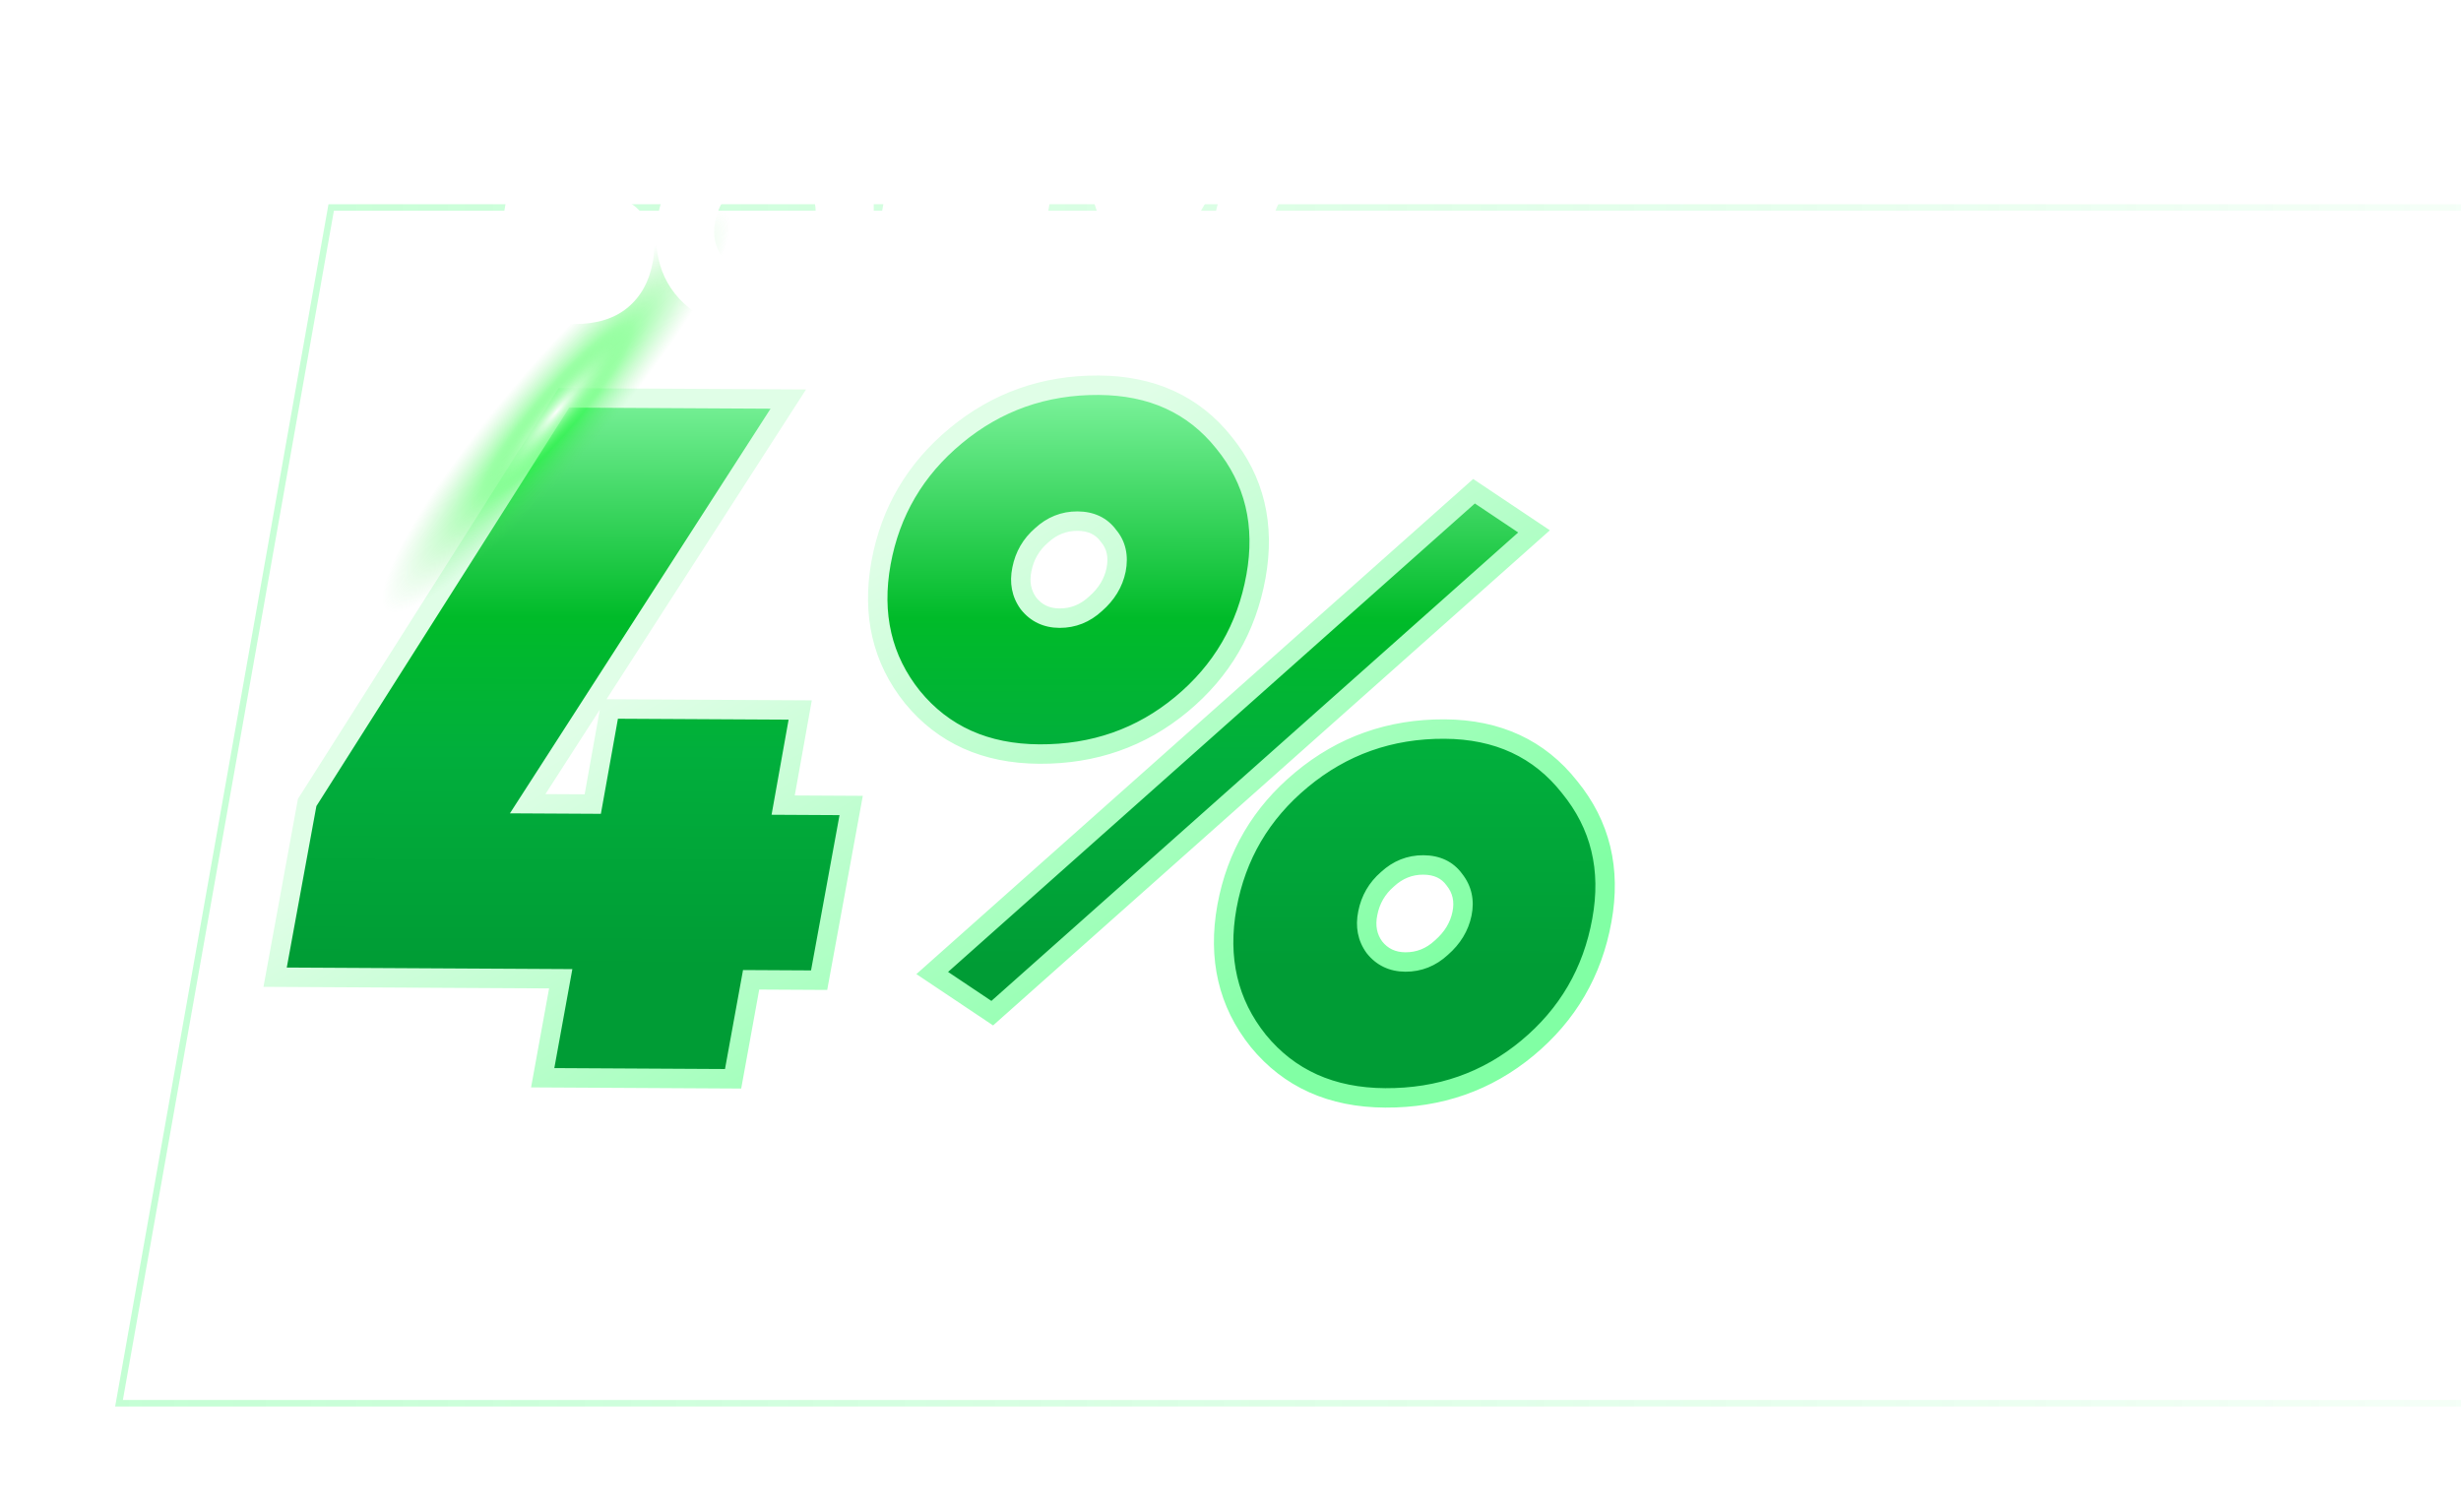 <svg width="760" height="467" viewBox="0 0 760 467" fill="none" xmlns="http://www.w3.org/2000/svg">
<g clip-path="url(#clip0)">
<path opacity="0.5" d="M36.755 433.353L102.278 64.068H4173.13L4044.34 433.353H36.755Z" stroke="url(#paint0_linear)" stroke-width="2"/>
<path d="M262.855 248.753L252.96 302.699L231.96 302.585L226.393 333.155L167.594 332.833L173.161 302.263L84.962 301.781L94.857 247.835L174.141 122.866L243.44 123.245L162.956 248.207L183.056 248.317L188.316 218.945L247.115 219.266L241.855 248.638L262.855 248.753ZM320.959 232.87C304.36 232.779 291.291 226.908 281.755 215.255C272.418 203.604 269.194 189.786 272.081 173.802C274.968 158.017 282.639 144.959 295.096 134.627C307.753 124.096 322.482 118.876 339.282 118.968C355.682 119.058 368.55 124.928 377.886 136.579C387.423 148.232 390.747 162.05 387.86 178.034C384.973 194.019 377.301 207.177 364.844 217.509C352.387 227.841 337.759 232.962 320.959 232.87ZM287.889 300.49L455.205 151.702L473.737 164.103L306.422 312.892L287.889 300.49ZM327.189 190.903C331.389 190.926 335.097 189.446 338.313 186.464C341.729 183.482 343.849 179.994 344.67 175.998C345.493 171.803 344.712 168.299 342.328 165.485C340.144 162.474 336.952 160.956 332.753 160.933C328.553 160.91 324.844 162.39 321.628 165.372C318.413 168.155 316.394 171.644 315.571 175.839C314.749 179.835 315.43 183.339 317.613 186.351C319.997 189.364 323.189 190.881 327.189 190.903ZM427.781 339.055C411.181 338.964 398.113 333.093 388.576 321.441C379.24 309.789 376.015 295.972 378.903 279.987C381.789 264.203 389.461 251.144 401.917 240.812C414.575 230.281 429.304 225.062 446.103 225.153C462.503 225.243 475.371 231.213 484.706 243.065C494.243 254.717 497.568 268.435 494.681 284.22C491.794 300.204 484.122 313.362 471.665 323.694C459.209 334.027 444.581 339.147 427.781 339.055ZM434.01 297.088C438.21 297.111 441.918 295.632 445.135 292.649C448.551 289.668 450.67 286.179 451.492 282.184C452.314 278.188 451.533 274.684 449.149 271.671C446.966 268.659 443.774 267.141 439.574 267.118C435.374 267.095 431.666 268.575 428.45 271.558C425.234 274.34 423.215 277.829 422.392 282.025C421.57 286.02 422.251 289.524 424.435 292.536C426.818 295.549 430.01 297.067 434.01 297.088Z" fill="url(#paint1_linear)"/>
<path d="M262.855 248.753L265.805 249.294L266.451 245.772L262.871 245.753L262.855 248.753ZM252.96 302.699L252.943 305.699L255.457 305.713L255.91 303.241L252.96 302.699ZM231.96 302.585L231.976 299.585L229.459 299.571L229.009 302.047L231.96 302.585ZM226.393 333.155L226.376 336.155L228.893 336.168L229.344 333.692L226.393 333.155ZM167.594 332.833L164.642 332.296L164.002 335.814L167.577 335.833L167.594 332.833ZM173.161 302.263L176.112 302.801L176.753 299.283L173.177 299.263L173.161 302.263ZM84.962 301.781L82.011 301.24L81.365 304.762L84.946 304.781L84.962 301.781ZM94.857 247.835L92.324 246.228L92.011 246.72L91.906 247.293L94.857 247.835ZM174.141 122.866L174.157 119.866L172.497 119.857L171.608 121.259L174.141 122.866ZM243.44 123.245L245.962 124.869L248.921 120.275L243.456 120.245L243.44 123.245ZM162.956 248.207L160.434 246.582L157.475 251.177L162.94 251.207L162.956 248.207ZM183.056 248.317L183.039 251.317L185.564 251.33L186.009 248.845L183.056 248.317ZM188.316 218.945L188.333 215.945L185.808 215.931L185.363 218.416L188.316 218.945ZM247.115 219.266L250.068 219.795L250.697 216.286L247.132 216.266L247.115 219.266ZM241.855 248.638L238.902 248.109L238.273 251.618L241.838 251.638L241.855 248.638ZM259.904 248.211L250.009 302.158L255.91 303.241L265.805 249.294L259.904 248.211ZM252.976 299.699L231.976 299.585L231.944 305.585L252.943 305.699L252.976 299.699ZM229.009 302.047L223.441 332.617L229.344 333.692L234.911 303.122L229.009 302.047ZM226.409 330.155L167.61 329.833L167.577 335.833L226.376 336.155L226.409 330.155ZM170.545 333.371L176.112 302.801L170.209 301.726L164.642 332.296L170.545 333.371ZM173.177 299.263L84.978 298.782L84.946 304.781L173.144 305.263L173.177 299.263ZM87.913 302.323L97.808 248.376L91.906 247.293L82.011 301.24L87.913 302.323ZM97.39 249.442L176.674 124.473L171.608 121.259L92.324 246.228L97.39 249.442ZM174.125 125.866L243.424 126.245L243.456 120.245L174.157 119.866L174.125 125.866ZM240.918 121.62L160.434 246.582L165.478 249.831L245.962 124.869L240.918 121.62ZM162.94 251.207L183.039 251.317L183.072 245.317L162.972 245.207L162.94 251.207ZM186.009 248.845L191.269 219.474L185.363 218.416L180.103 247.788L186.009 248.845ZM188.3 221.945L247.099 222.266L247.132 216.266L188.333 215.945L188.3 221.945ZM244.162 218.737L238.902 248.109L244.808 249.167L250.068 219.795L244.162 218.737ZM241.838 251.638L262.838 251.753L262.871 245.753L241.871 245.638L241.838 251.638ZM281.755 215.255L279.414 217.131L279.424 217.143L279.433 217.155L281.755 215.255ZM272.081 173.802L269.13 173.262L269.129 173.269L272.081 173.802ZM295.096 134.627L297.011 136.936L297.014 136.933L295.096 134.627ZM377.886 136.579L375.545 138.455L375.555 138.467L375.565 138.479L377.886 136.579ZM387.86 178.034L384.908 177.501L387.86 178.034ZM364.844 217.509L366.759 219.818L366.759 219.818L364.844 217.509ZM287.889 300.49L285.896 298.248L282.997 300.826L286.221 302.983L287.889 300.49ZM455.205 151.702L456.873 149.209L454.945 147.918L453.211 149.46L455.205 151.702ZM473.737 164.103L475.731 166.345L478.63 163.767L475.406 161.61L473.737 164.103ZM306.422 312.892L304.754 315.385L306.682 316.675L308.416 315.133L306.422 312.892ZM338.313 186.464L336.341 184.204L336.306 184.233L336.273 184.264L338.313 186.464ZM344.67 175.998L347.609 176.603L347.612 176.589L347.614 176.576L344.67 175.998ZM342.328 165.485L339.899 167.246L339.966 167.339L340.039 167.425L342.328 165.485ZM321.628 165.372L323.591 167.641L323.63 167.607L323.668 167.572L321.628 165.372ZM315.571 175.839L318.509 176.444L318.512 176.43L318.515 176.417L315.571 175.839ZM317.613 186.351L315.185 188.112L315.222 188.163L315.261 188.212L317.613 186.351ZM388.576 321.441L386.235 323.316L386.245 323.329L386.255 323.341L388.576 321.441ZM378.903 279.987L375.952 279.447L375.951 279.454L378.903 279.987ZM401.917 240.812L403.832 243.121L403.836 243.118L401.917 240.812ZM484.706 243.065L482.349 244.921L482.367 244.943L482.384 244.965L484.706 243.065ZM494.681 284.22L491.73 283.68L491.729 283.686L494.681 284.22ZM471.665 323.694L469.75 321.385L471.665 323.694ZM445.135 292.649L443.162 290.389L443.128 290.419L443.095 290.449L445.135 292.649ZM451.492 282.184L448.553 281.579L448.553 281.579L451.492 282.184ZM449.149 271.671L446.72 273.432L446.757 273.483L446.796 273.532L449.149 271.671ZM428.45 271.558L430.413 273.826L430.452 273.792L430.489 273.757L428.45 271.558ZM422.392 282.025L425.331 282.629L425.334 282.616L425.336 282.602L422.392 282.025ZM424.435 292.536L422.006 294.297L422.043 294.348L422.082 294.397L424.435 292.536ZM320.976 229.87C305.166 229.783 292.984 224.239 284.077 213.355L279.433 217.155C289.599 229.576 303.553 235.775 320.943 235.87L320.976 229.87ZM284.096 213.379C275.354 202.469 272.285 189.551 275.034 174.335L269.129 173.269C266.103 190.022 269.483 204.739 279.414 217.131L284.096 213.379ZM275.032 174.341C277.791 159.257 285.092 146.823 297.011 136.936L293.18 132.318C280.187 143.096 272.144 156.778 269.13 173.262L275.032 174.341ZM297.014 136.933C309.117 126.864 323.157 121.88 339.265 121.968L339.298 115.968C321.808 115.873 306.39 121.328 293.177 132.321L297.014 136.933ZM339.265 121.968C354.862 122.053 366.835 127.586 375.545 138.455L380.227 134.703C370.265 122.271 356.501 116.062 339.298 115.968L339.265 121.968ZM375.565 138.479C384.497 149.394 387.653 162.304 384.908 177.501L390.812 178.568C393.842 161.796 390.348 147.07 380.208 134.679L375.565 138.479ZM384.908 177.501C382.145 192.793 374.839 205.321 362.929 215.2L366.759 219.818C379.762 209.033 387.8 195.245 390.812 178.568L384.908 177.501ZM362.929 215.2C351.037 225.064 337.1 229.958 320.976 229.87L320.943 235.87C338.419 235.965 353.738 230.619 366.759 219.818L362.929 215.2ZM289.883 302.732L457.198 153.944L453.211 149.46L285.896 298.248L289.883 302.732ZM453.536 154.195L472.069 166.597L475.406 161.61L456.873 149.209L453.536 154.195ZM471.744 161.862L304.428 310.65L308.416 315.133L475.731 166.345L471.744 161.862ZM308.09 310.398L289.558 297.997L286.221 302.983L304.754 315.385L308.09 310.398ZM327.172 193.903C332.171 193.93 336.605 192.139 340.353 188.664L336.273 184.264C333.588 186.754 330.606 187.922 327.205 187.903L327.172 193.903ZM340.286 188.724C344.138 185.362 346.64 181.313 347.609 176.603L341.732 175.394C341.057 178.675 339.321 181.603 336.341 184.204L340.286 188.724ZM347.614 176.576C348.581 171.645 347.689 167.17 344.616 163.546L340.039 167.425C341.736 169.427 342.405 171.96 341.726 175.421L347.614 176.576ZM344.757 163.725C341.934 159.831 337.783 157.961 332.769 157.933L332.736 163.933C336.122 163.952 338.355 165.116 339.899 167.246L344.757 163.725ZM332.769 157.933C327.77 157.906 323.336 159.697 319.588 163.173L323.668 167.572C326.353 165.083 329.335 163.914 332.736 163.933L332.769 157.933ZM319.665 163.104C315.94 166.327 313.578 170.413 312.627 175.262L318.515 176.417C319.21 172.875 320.886 169.982 323.591 167.641L319.665 163.104ZM312.632 175.235C311.659 179.967 312.456 184.348 315.185 188.112L320.042 184.59C318.404 182.33 317.839 179.703 318.509 176.444L312.632 175.235ZM315.261 188.212C318.236 191.973 322.304 193.877 327.172 193.903L327.205 187.903C324.073 187.886 321.758 186.754 319.966 184.49L315.261 188.212ZM427.797 336.055C411.988 335.969 399.806 330.424 390.898 319.54L386.255 323.341C396.42 335.761 410.375 341.96 427.764 342.055L427.797 336.055ZM390.918 319.565C382.175 308.655 379.107 295.736 381.855 280.52L375.951 279.454C372.924 296.207 376.305 310.924 386.235 323.316L390.918 319.565ZM381.854 280.527C384.612 265.442 391.913 253.008 403.832 243.121L400.002 238.503C387.008 249.281 378.966 262.963 375.952 279.447L381.854 280.527ZM403.836 243.118C415.938 233.049 429.978 228.065 446.087 228.153L446.12 222.153C428.629 222.058 413.211 227.513 399.998 238.506L403.836 243.118ZM446.087 228.153C461.664 228.238 473.633 233.856 482.349 244.921L487.063 241.208C477.108 228.571 463.342 222.247 446.12 222.153L446.087 228.153ZM482.384 244.965C491.323 255.886 494.47 268.697 491.73 283.68L497.632 284.759C500.665 268.173 497.162 253.548 487.028 241.164L482.384 244.965ZM491.729 283.686C488.967 298.978 481.661 311.506 469.75 321.385L473.581 326.004C486.584 315.218 494.621 301.43 497.634 284.753L491.729 283.686ZM469.75 321.385C457.858 331.249 443.921 336.143 427.797 336.055L427.764 342.055C445.24 342.15 460.559 336.804 473.581 326.004L469.75 321.385ZM433.994 300.088C438.992 300.116 443.427 298.324 447.174 294.849L443.095 290.449C440.41 292.939 437.428 294.107 434.027 294.088L433.994 300.088ZM447.107 294.909C450.96 291.547 453.462 287.498 454.43 282.788L448.553 281.579C447.878 284.86 446.142 287.788 443.162 290.389L447.107 294.909ZM454.43 282.788C455.418 277.986 454.473 273.565 451.502 269.809L446.796 273.532C448.593 275.802 449.209 278.39 448.553 281.579L454.43 282.788ZM451.578 269.91C448.755 266.016 444.604 264.146 439.59 264.118L439.558 270.118C442.944 270.137 445.176 271.301 446.72 273.432L451.578 269.91ZM439.59 264.118C434.592 264.091 430.158 265.882 426.41 269.358L430.489 273.757C433.174 271.268 436.156 270.1 439.558 270.118L439.59 264.118ZM426.486 269.289C422.762 272.513 420.4 276.598 419.448 281.447L425.336 282.602C426.031 279.06 427.707 276.168 430.413 273.826L426.486 269.289ZM419.454 281.42C418.481 286.152 419.277 290.533 422.006 294.297L426.864 290.775C425.225 288.515 424.66 285.888 425.331 282.629L419.454 281.42ZM422.082 294.397C425.058 298.158 429.126 300.062 433.994 300.088L434.027 294.088C430.895 294.071 428.579 292.94 426.788 290.675L422.082 294.397Z" fill="url(#paint2_linear)"/>
<ellipse cx="171.839" cy="127.169" rx="80.689" ry="15.095" transform="rotate(-49.355 171.839 127.169)" fill="url(#paint3_diamond)"/>
<g filter="url(#filter0_d)">
<path d="M184.524 56.105C190.524 56.105 195.114 58.055 198.294 61.955C201.534 65.795 202.644 70.715 201.624 76.715C200.544 82.835 197.934 87.605 193.794 91.025C189.714 94.385 184.284 96.065 177.504 96.065H149.604L160.674 33.065H203.874L200.814 50.525H175.614L174.624 56.105H184.524ZM182.094 78.785C182.994 78.065 183.564 77.075 183.804 75.815C184.044 74.555 183.834 73.565 183.174 72.845C182.574 72.125 181.674 71.765 180.474 71.765H171.834L170.484 79.865H179.034C180.234 79.865 181.254 79.505 182.094 78.785ZM232.179 97.505C225.339 97.505 219.489 95.825 214.629 92.465C209.769 89.045 206.379 84.785 204.459 79.685C202.599 74.525 202.119 69.125 203.019 63.485C204.459 54.785 208.569 47.315 215.349 41.075C222.189 34.775 230.589 31.625 240.549 31.625C245.709 31.625 250.329 32.615 254.409 34.595C258.489 36.515 261.699 39.065 264.039 42.245C266.379 45.425 268.029 49.025 268.989 53.045C269.949 57.005 270.099 61.085 269.439 65.285C268.059 74.045 264.009 81.605 257.289 87.965C250.629 94.325 242.259 97.505 232.179 97.505ZM223.269 75.545C225.669 78.425 229.089 79.865 233.529 79.865C237.969 79.865 241.899 78.425 245.319 75.545C248.739 72.605 250.839 68.945 251.619 64.565C252.399 60.185 251.589 56.555 249.189 53.675C246.789 50.735 243.369 49.265 238.929 49.265C234.489 49.265 230.559 50.735 227.139 53.675C223.719 56.555 221.619 60.185 220.839 64.565C220.059 68.945 220.869 72.605 223.269 75.545ZM310.658 33.065H328.658L317.588 96.065H299.588L303.638 72.845H288.338L284.288 96.065H266.288L277.358 33.065H295.358L291.398 55.385H306.698L310.658 33.065ZM367.351 33.065H387.151L361.861 76.625C357.781 83.585 353.071 88.535 347.731 91.475C342.391 94.415 335.761 95.945 327.841 96.065L330.811 79.325C335.611 79.265 339.751 77.825 343.231 75.005L329.551 33.065H347.551L354.841 57.095L367.351 33.065ZM403.494 97.505C393.714 97.505 386.124 94.295 380.724 87.875C375.384 81.455 373.494 73.385 375.054 63.665C376.554 54.305 380.784 46.625 387.744 40.625C394.764 34.625 402.894 31.625 412.134 31.625C424.494 31.625 433.344 36.785 438.684 47.105L422.214 55.835C419.754 51.455 415.854 49.265 410.514 49.265C406.194 49.265 402.384 50.705 399.084 53.585C395.784 56.465 393.744 60.125 392.964 64.565C392.244 68.825 392.964 72.455 395.124 75.455C397.284 78.395 400.524 79.865 404.844 79.865C409.824 79.865 414.114 77.525 417.714 72.845L432.654 82.295C429.414 87.095 425.244 90.845 420.144 93.545C415.104 96.185 409.554 97.505 403.494 97.505Z" fill="white"/>
</g>
<g filter="url(#filter1_d)">
<path d="M177.584 382.564C174.924 382.564 172.649 381.911 170.759 380.604C168.869 379.274 167.551 377.618 166.804 375.634C166.081 373.628 165.894 371.528 166.244 369.334C166.804 365.951 168.402 363.046 171.039 360.619C173.699 358.169 176.966 356.944 180.839 356.944C182.846 356.944 184.642 357.329 186.229 358.099C187.816 358.846 189.064 359.838 189.974 361.074C190.884 362.311 191.526 363.711 191.899 365.274C192.272 366.814 192.331 368.401 192.074 370.034C191.537 373.441 189.962 376.381 187.349 378.854C184.759 381.328 181.504 382.564 177.584 382.564ZM174.119 374.024C175.052 375.144 176.382 375.704 178.109 375.704C179.836 375.704 181.364 375.144 182.694 374.024C184.024 372.881 184.841 371.458 185.144 369.754C185.447 368.051 185.132 366.639 184.199 365.519C183.266 364.376 181.936 363.804 180.209 363.804C178.482 363.804 176.954 364.376 175.624 365.519C174.294 366.639 173.477 368.051 173.174 369.754C172.871 371.458 173.186 372.881 174.119 374.024ZM212.652 357.504L211.462 364.294H205.687L202.572 382.004H195.572L198.687 364.294H192.912L194.102 357.504H212.652ZM242.367 357.504L232.672 369.789L238.307 382.004H230.992L226.302 371.469L224.447 382.004H217.447L221.752 357.504H228.752L227.107 366.954L234.247 357.504H242.367ZM255.143 382.004L254.863 378.854H247.793L246.393 382.004H238.658L250.768 357.504H258.958L262.458 382.004H255.143ZM250.278 373.254H254.338L253.638 365.729L250.278 373.254ZM299.038 357.504L290.148 370.104L294.418 382.004H287.103L283.848 371.119L281.923 382.004H274.923L276.743 371.609L269.953 382.004H262.113L271.178 369.264L266.873 357.504H274.188L277.408 367.899L279.228 357.504H286.228L284.373 368.109L291.198 357.504H299.038ZM321.759 357.504L318.644 375.214H321.269L319.239 386.694H312.239L313.079 382.004H302.614L301.774 386.694H294.774L296.769 375.214H299.359C300.666 373.418 301.599 370.944 302.159 367.794L303.944 357.504H321.759ZM306.744 375.214H311.644L313.639 363.944H309.824L309.124 367.864C308.564 370.968 307.771 373.418 306.744 375.214ZM334.195 382.564C331.535 382.564 329.26 381.911 327.37 380.604C325.48 379.274 324.162 377.618 323.415 375.634C322.692 373.628 322.505 371.528 322.855 369.334C323.415 365.951 325.014 363.046 327.65 360.619C330.31 358.169 333.577 356.944 337.45 356.944C339.457 356.944 341.254 357.329 342.84 358.099C344.427 358.846 345.675 359.838 346.585 361.074C347.495 362.311 348.137 363.711 348.51 365.274C348.884 366.814 348.942 368.401 348.685 370.034C348.149 373.441 346.574 376.381 343.96 378.854C341.37 381.328 338.115 382.564 334.195 382.564ZM330.73 374.024C331.664 375.144 332.994 375.704 334.72 375.704C336.447 375.704 337.975 375.144 339.305 374.024C340.635 372.881 341.452 371.458 341.755 369.754C342.059 368.051 341.744 366.639 340.81 365.519C339.877 364.376 338.547 363.804 336.82 363.804C335.094 363.804 333.565 364.376 332.235 365.519C330.905 366.639 330.089 368.051 329.785 369.754C329.482 371.458 329.797 372.881 330.73 374.024ZM368.565 357.504L367.375 364.294H359.325L356.21 382.004H349.21L353.515 357.504H368.565ZM378.048 382.564C375.388 382.564 373.113 381.911 371.223 380.604C369.333 379.274 368.014 377.618 367.268 375.634C366.544 373.628 366.358 371.528 366.708 369.334C367.268 365.951 368.866 363.046 371.503 360.619C374.163 358.169 377.429 356.944 381.303 356.944C383.309 356.944 385.106 357.329 386.693 358.099C388.279 358.846 389.528 359.838 390.438 361.074C391.348 362.311 391.989 363.711 392.363 365.274C392.736 366.814 392.794 368.401 392.538 370.034C392.001 373.441 390.426 376.381 387.813 378.854C385.223 381.328 381.968 382.564 378.048 382.564ZM374.583 374.024C375.516 375.144 376.846 375.704 378.573 375.704C380.299 375.704 381.828 375.144 383.158 374.024C384.488 372.881 385.304 371.458 385.608 369.754C385.911 368.051 385.596 366.639 384.663 365.519C383.729 364.376 382.399 363.804 380.673 363.804C378.946 363.804 377.418 364.376 376.088 365.519C374.758 366.639 373.941 368.051 373.638 369.754C373.334 371.458 373.649 372.881 374.583 374.024ZM230.475 392.504L226.17 417.004H219.17L222.285 399.294H217.035L213.92 417.004H206.92L211.225 392.504H230.475ZM242.389 417.564C239.729 417.564 237.454 416.911 235.564 415.604C233.674 414.274 232.355 412.618 231.609 410.634C230.885 408.628 230.699 406.528 231.049 404.334C231.609 400.951 233.207 398.046 235.844 395.619C238.504 393.169 241.77 391.944 245.644 391.944C247.65 391.944 249.447 392.329 251.034 393.099C252.62 393.846 253.869 394.838 254.779 396.074C255.689 397.311 256.33 398.711 256.704 400.274C257.077 401.814 257.135 403.401 256.879 405.034C256.342 408.441 254.767 411.381 252.154 413.854C249.564 416.328 246.309 417.564 242.389 417.564ZM238.924 409.024C239.857 410.144 241.187 410.704 242.914 410.704C244.64 410.704 246.169 410.144 247.499 409.024C248.829 407.881 249.645 406.458 249.949 404.754C250.252 403.051 249.937 401.639 249.004 400.519C248.07 399.376 246.74 398.804 245.014 398.804C243.287 398.804 241.759 399.376 240.429 400.519C239.099 401.639 238.282 403.051 237.979 404.754C237.675 406.458 237.99 407.881 238.924 409.024ZM280.958 392.504L276.653 417.004H269.653L272.768 399.294H267.518L264.403 417.004H257.403L261.708 392.504H280.958ZM292.872 417.564C290.212 417.564 287.937 416.911 286.047 415.604C284.157 414.274 282.839 412.618 282.092 410.634C281.369 408.628 281.182 406.528 281.532 404.334C282.092 400.951 283.69 398.046 286.327 395.619C288.987 393.169 292.254 391.944 296.127 391.944C298.134 391.944 299.93 392.329 301.517 393.099C303.104 393.846 304.352 394.838 305.262 396.074C306.172 397.311 306.814 398.711 307.187 400.274C307.56 401.814 307.619 403.401 307.362 405.034C306.825 408.441 305.25 411.381 302.637 413.854C300.047 416.328 296.792 417.564 292.872 417.564ZM289.407 409.024C290.34 410.144 291.67 410.704 293.397 410.704C295.124 410.704 296.652 410.144 297.982 409.024C299.312 407.881 300.129 406.458 300.432 404.754C300.735 403.051 300.42 401.639 299.487 400.519C298.554 399.376 297.224 398.804 295.497 398.804C293.77 398.804 292.242 399.376 290.912 400.519C289.582 401.639 288.765 403.051 288.462 404.754C288.159 406.458 288.474 407.881 289.407 409.024ZM305.077 417.074L306.197 410.564C307.434 410.634 308.344 410.436 308.927 409.969C309.511 409.503 309.931 408.534 310.187 407.064L312.742 392.504H330.732L326.427 417.004H319.427L322.542 399.294H318.552L317.047 407.904C316.767 409.538 316.336 410.949 315.752 412.139C315.192 413.329 314.527 414.251 313.757 414.904C313.011 415.558 312.159 416.083 311.202 416.479C310.269 416.876 309.289 417.086 308.262 417.109C307.259 417.156 306.197 417.144 305.077 417.074ZM347.188 392.504H354.188L349.883 417.004H342.883L344.458 407.974H338.508L336.933 417.004H329.933L334.238 392.504H341.238L339.698 401.184H345.648L347.188 392.504ZM372.49 398.874H363.565L363.11 401.534H371.16L370.04 407.834H361.99L361.5 410.564H370.6L369.48 417.004H353.38L357.685 392.504H373.61L372.49 398.874ZM389.536 392.504H396.536L392.231 417.004H385.231L386.806 407.974H380.856L379.281 417.004H372.281L376.586 392.504H383.586L382.046 401.184H387.996L389.536 392.504ZM395.729 417.004L400.034 392.504H407.034L405.144 403.354L414.734 392.504H420.334L416.029 417.004H409.029L410.919 406.154L401.329 417.004H395.729ZM442.408 392.469L438.068 416.969H431.068L432.433 409.269H431.838L426.098 416.969H418.118L424.978 408.079C423.648 407.286 422.714 406.178 422.178 404.754C421.664 403.308 421.583 401.803 421.933 400.239C422.399 398.046 423.566 396.203 425.433 394.709C427.299 393.216 429.691 392.469 432.608 392.469H442.408ZM428.758 401.184C428.641 401.884 428.769 402.456 429.143 402.899C429.539 403.343 430.088 403.553 430.788 403.529H433.448L434.253 398.909H431.593C430.869 398.909 430.251 399.119 429.738 399.539C429.224 399.936 428.898 400.484 428.758 401.184ZM444.049 407.904L444.294 399.504L445.519 392.504H453.569L452.344 399.504L449.649 407.904H444.049ZM445.169 417.529C444.049 417.529 443.174 417.133 442.544 416.339C441.914 415.523 441.692 414.554 441.879 413.434C442.065 412.314 442.602 411.381 443.489 410.634C444.399 409.864 445.425 409.479 446.569 409.479C447.689 409.479 448.564 409.888 449.194 410.704C449.824 411.498 450.045 412.454 449.859 413.574C449.672 414.718 449.147 415.663 448.284 416.409C447.42 417.156 446.382 417.529 445.169 417.529Z" fill="white"/>
</g>
</g>
<defs>
<filter id="filter0_d" x="129.604" y="15.625" width="329.079" height="105.88" filterUnits="userSpaceOnUse" color-interpolation-filters="sRGB">
<feFlood flood-opacity="0" result="BackgroundImageFix"/>
<feColorMatrix in="SourceAlpha" type="matrix" values="0 0 0 0 0 0 0 0 0 0 0 0 0 0 0 0 0 0 127 0"/>
<feOffset dy="4"/>
<feGaussianBlur stdDeviation="10"/>
<feColorMatrix type="matrix" values="0 0 0 0 1 0 0 0 0 1 0 0 0 0 1 0 0 0 0.5 0"/>
<feBlend mode="normal" in2="BackgroundImageFix" result="effect1_dropShadow"/>
<feBlend mode="normal" in="SourceGraphic" in2="effect1_dropShadow" result="shape"/>
</filter>
<filter id="filter1_d" x="146.073" y="340.944" width="327.496" height="100.62" filterUnits="userSpaceOnUse" color-interpolation-filters="sRGB">
<feFlood flood-opacity="0" result="BackgroundImageFix"/>
<feColorMatrix in="SourceAlpha" type="matrix" values="0 0 0 0 0 0 0 0 0 0 0 0 0 0 0 0 0 0 127 0"/>
<feOffset dy="4"/>
<feGaussianBlur stdDeviation="10"/>
<feColorMatrix type="matrix" values="0 0 0 0 1 0 0 0 0 1 0 0 0 0 1 0 0 0 0.5 0"/>
<feBlend mode="normal" in2="BackgroundImageFix" result="effect1_dropShadow"/>
<feBlend mode="normal" in="SourceGraphic" in2="effect1_dropShadow" result="shape"/>
</filter>
<linearGradient id="paint0_linear" x1="-531.053" y1="248.71" x2="906.356" y2="248.711" gradientUnits="userSpaceOnUse">
<stop stop-color="#0CFC4F" stop-opacity="0.8"/>
<stop offset="1" stop-color="#0CFC4F" stop-opacity="0"/>
</linearGradient>
<linearGradient id="paint1_linear" x1="337.425" y1="14.804" x2="336.959" y2="298.834" gradientUnits="userSpaceOnUse">
<stop stop-color="#FDFFFC"/>
<stop offset="0.141" stop-color="#C2FFC8"/>
<stop offset="0.318" stop-color="#98FFB5"/>
<stop offset="0.62" stop-color="#00BB29"/>
<stop offset="0.766" stop-color="#01AF3C"/>
<stop offset="1" stop-color="#009C35"/>
</linearGradient>
<linearGradient id="paint2_linear" x1="259.39" y1="176.208" x2="358.628" y2="346.66" gradientUnits="userSpaceOnUse">
<stop stop-color="#E0FEE7"/>
<stop offset="1" stop-color="#81FFA4"/>
</linearGradient>
<radialGradient id="paint3_diamond" cx="0" cy="0" r="1" gradientUnits="userSpaceOnUse" gradientTransform="translate(171.839 127.169) rotate(90) scale(15.095 80.689)">
<stop stop-color="#FDFEFD"/>
<stop offset="0.432" stop-color="#00FF1A" stop-opacity="0.38"/>
<stop offset="1" stop-color="#58E466" stop-opacity="0"/>
</radialGradient>
<clipPath id="clip0">
<rect width="831" height="467" fill="white"/>
</clipPath>
</defs>
</svg>
